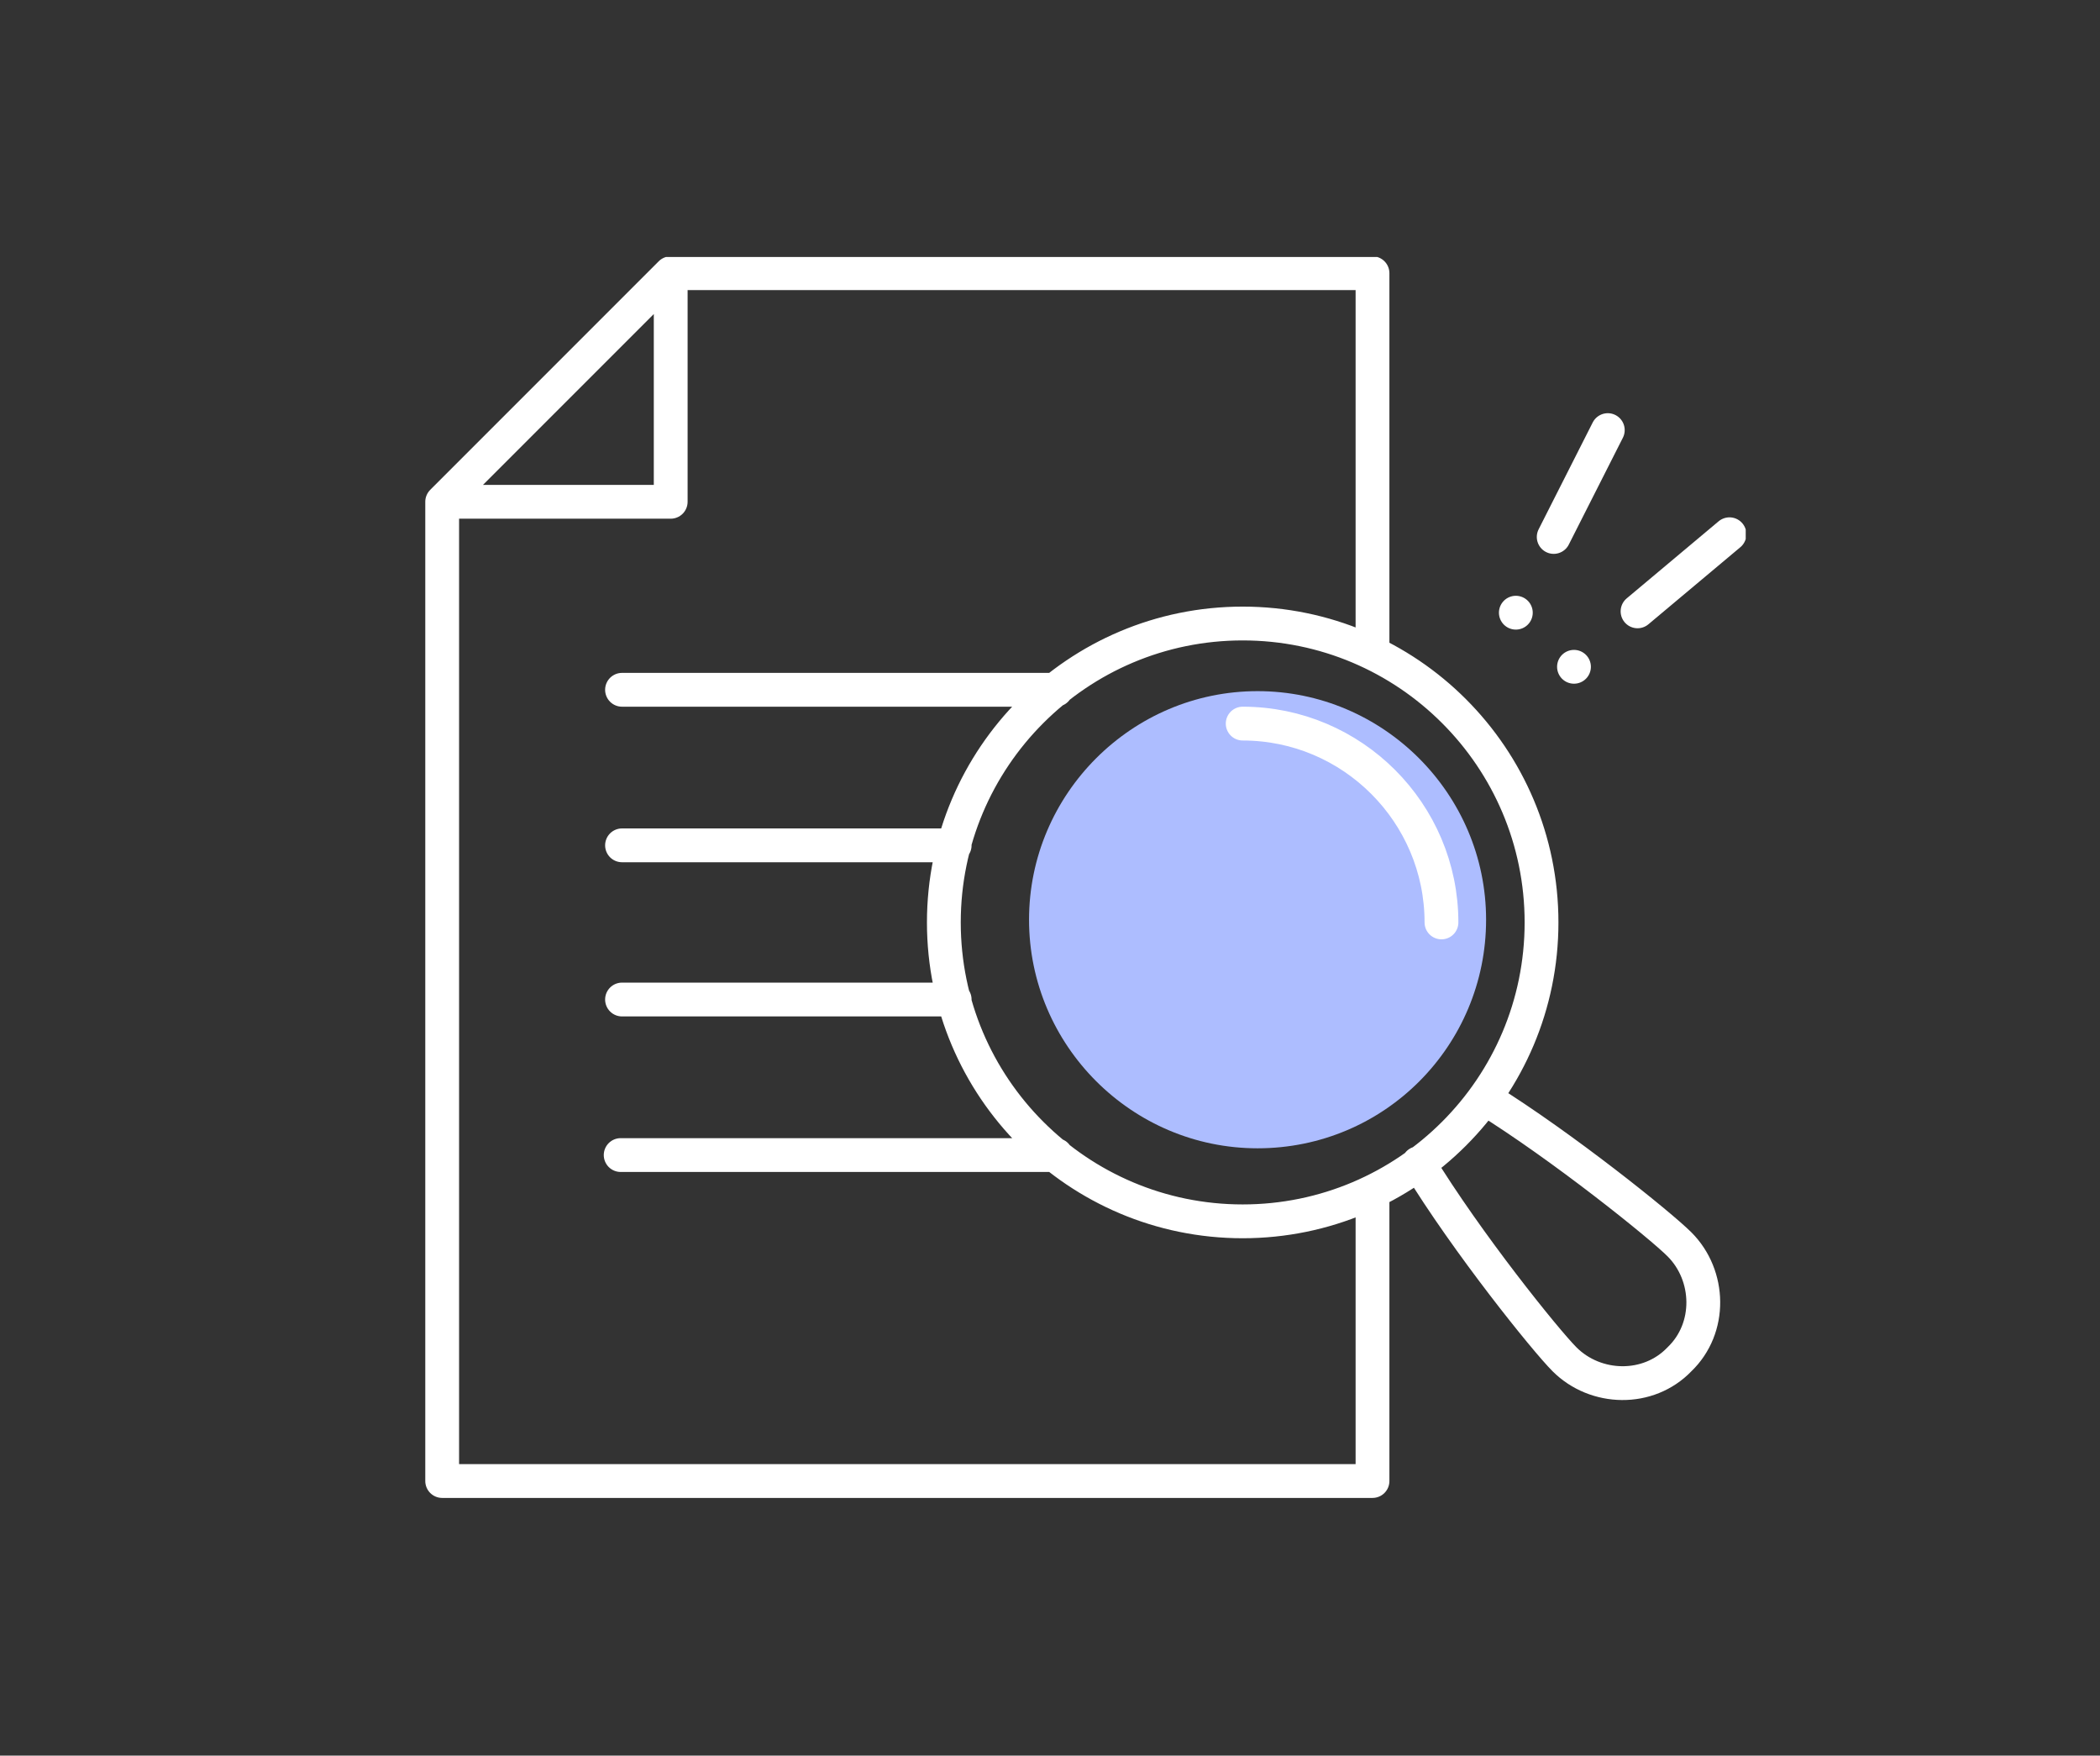 <?xml version="1.0" encoding="UTF-8"?>
<svg xmlns="http://www.w3.org/2000/svg" xmlns:xlink="http://www.w3.org/1999/xlink" version="1.1" viewBox="0 0 155.3 129.8">
  <rect x="0" y="0" width="155.3" height="129.8" fill="#333333" stroke="none"/>
  <defs>
    <style>
      .cls-1, .cls-2 {
        fill: none;
      }

      .cls-3 {
        fill: #adbdff;
      }

      .cls-2 {
        stroke: #fff;
        stroke-linecap: round;
        stroke-linejoin: round;
        stroke-width: 2.5px;
      }

      .cls-4 {
        clip-path: url(#clippath);
      }
    </style>
    <clipPath id="clippath">
      <rect class="cls-1" x="31.4" y="19" width="97.7" height="91.8"/>
    </clipPath>
  </defs>
  <!-- Generator: Adobe Illustrator 28.7.1, SVG Export Plug-In . SVG Version: 1.2.0 Build 142)  -->
  <g>
    <g id="Layer_1">
      <g class="cls-4">
        <path class="cls-3" d="M93,84.9c9.4,0,16.9-7.6,16.9-16.9s-7.6-16.9-16.9-16.9-16.9,7.6-16.9,16.9,7.6,16.9,16.9,16.9"/>
        <path class="cls-2" d="M116.4,49.3h0ZM127.9,39.5l-6.8,5.7M112.1,45.3h0ZM118.9,31.8l-4,7.9M78.1,51h-32.1M70.6,62.5h-24.6M70.6,73.9h-24.6M78.1,85.4h-32.2M49.6,20.2l-16.9,16.9M49.6,20.2v16.9h-16.9M49.6,20.2h51.9v28M101.5,88.2v21.3H32.7V37.1M109.8,81.2c5.8,3.6,13,9.4,14.4,10.8,2.3,2.3,2.4,6.2,0,8.5-2.3,2.4-6.2,2.3-8.5,0-1.4-1.4-7.2-8.6-10.8-14.5M91.9,53.5c8.1,0,14.7,6.6,14.7,14.7M91.9,46.1c12.2,0,22.1,9.9,22.1,22.1s-9.9,22.1-22.1,22.1-22.1-9.9-22.1-22.1,9.9-22.1,22.1-22.1Z"/>
      </g>
    </g>
  </g>
</svg>